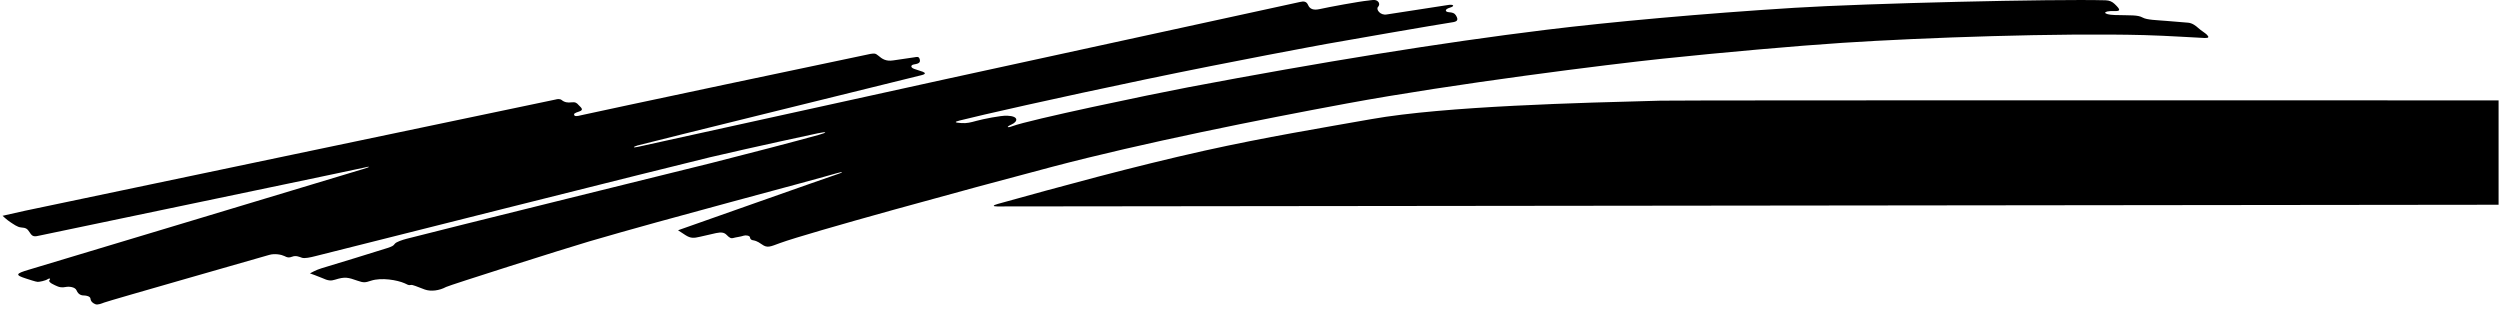 <?xml version="1.0" encoding="UTF-8"?>
<svg xmlns="http://www.w3.org/2000/svg" xmlns:xlink="http://www.w3.org/1999/xlink" width="551pt" height="68pt" viewBox="0 0 551 68" version="1.1">
<g id="surface1">
<path style=" stroke:none;fill-rule:nonzero;fill:rgb(0%,0%,0%);fill-opacity:1;" d="M 231.863 36.777 C 212.477 41.887 178.246 51.27 171.938 53.562 C 169.812 54.336 169.145 54.746 167.938 53.875 C 166.812 53.062 166.25 53 165.875 52.938 C 165.5 52.875 165.312 52.562 165.312 52.375 C 165.312 51.91 164.355 51.797 163.938 51.938 C 163.188 52.188 162.164 52.293 161.688 52.438 C 161.062 52.625 160.75 52.375 160.125 51.75 C 159.621 51.246 159 51.125 157.812 51.375 C 156.625 51.625 155.062 52 154.25 52.188 C 152.938 52.492 152.246 52.574 151.062 51.812 C 150.188 51.25 149.438 50.75 149.438 50.75 C 149.438 50.75 183.414 38.75 184.438 38.438 C 186.062 37.938 185.875 37.75 184.375 38.188 C 177.078 40.316 147.602 48.008 129.82 53.219 C 124.336 54.828 99 62.875 98.312 63.25 C 96.832 64.055 94.973 64.293 93.625 63.812 C 91.875 63.188 90.938 62.688 90.5 62.812 C 90.062 62.938 89.75 62.688 89.188 62.438 C 87.602 61.734 84.086 61.102 81.75 61.875 C 80.5 62.289 80.168 62.348 78.812 61.875 C 76.691 61.137 76.055 60.945 73.859 61.637 C 72.953 61.926 72.348 61.906 70.938 61.25 C 70.344 60.977 68.312 60.25 68.312 60.25 C 68.312 60.25 69.75 59.438 70.875 59.125 C 72 58.812 84.336 55.016 85.312 54.688 C 86.438 54.312 86.688 54.188 87 53.75 C 87.312 53.312 88.688 52.875 89.625 52.625 C 94.883 51.223 155.863 36.16 156.75 35.938 C 164.098 34.078 175.086 31.223 180.375 29.75 C 182.52 29.156 182.312 28.938 180.25 29.375 C 178.957 29.648 166.73 32.266 156.422 34.676 C 150.285 36.109 70.75 56.125 69.562 56.438 C 68.375 56.75 67.125 57 66.562 56.812 C 66 56.625 65.25 56.25 64.438 56.562 C 63.625 56.875 63.312 56.75 62.688 56.438 C 62.062 56.125 60.562 55.812 59.312 56.188 C 57.969 56.59 24.062 66.25 22.938 66.688 C 22.52 66.852 21.562 67.25 21.062 67.062 C 20.562 66.875 20 66.5 19.938 65.812 C 19.891 65.312 19 65.125 18.562 65.125 C 18.125 65.125 17.312 65.062 16.875 64 C 16.566 63.246 15.238 63.102 14.5 63.25 C 13.688 63.414 13.109 63.312 12.637 63.098 C 12.152 62.883 10.418 62.207 10.938 61.688 C 11.188 61.438 10.938 61.25 10.562 61.5 C 9.957 61.906 8.688 62.125 8.312 62.125 C 7.938 62.125 6.273 61.562 5.688 61.375 C 3.336 60.621 3.375 60.316 6.375 59.438 C 10.438 58.25 78.98 37.57 80.062 37.25 C 81.75 36.75 81.75 36.562 80 37 C 78.617 37.344 9.555 51.719 8.938 51.875 C 7.469 52.242 7.137 52.152 6.562 51.25 C 6.004 50.375 5.723 50.211 4.625 50.125 C 3.812 50.062 2.938 49.375 2.25 48.938 C 1.562 48.5 0.562 47.562 0.562 47.562 C 0.562 47.562 4.5 46.688 5.562 46.438 C 6.625 46.188 122.234 21.996 122.438 21.938 C 122.875 21.812 123.438 21.75 123.812 22.062 C 124.43 22.578 125.195 22.652 125.875 22.562 C 126.812 22.438 127.125 22.688 127.5 23.125 C 127.875 23.562 128.875 24.188 127.688 24.562 C 126.5 24.938 126.438 25.125 126.562 25.375 C 126.688 25.625 127 25.688 128.188 25.375 C 129.375 25.062 191.375 11.938 191.875 11.875 C 192.641 11.781 192.922 11.699 193.562 12.25 C 194.438 13 195.25 13.562 196.875 13.312 C 198.5 13.062 201.125 12.688 201.562 12.625 C 202 12.562 202.5 12.375 202.688 13 C 202.875 13.625 202.75 14 201.5 14.188 C 200.66 14.312 200.625 14.875 201.5 15.188 C 202.375 15.5 203.062 15.688 203.375 15.812 C 203.945 16.039 204.117 16.312 203.125 16.562 C 201.875 16.875 141.5 31.75 140.5 32.062 C 139.5 32.375 139.375 32.625 140.562 32.375 C 141.75 32.125 198.164 19.676 208.484 17.43 C 227.629 13.27 285.688 0.625 286.5 0.438 C 287.312 0.25 287.938 0.25 288.312 1.125 C 288.688 2 289.5 2.312 290.875 2 C 292.754 1.574 299.656 0.297 301.562 0.125 C 302.25 0.062 303.188 -0.25 303.75 0.375 C 303.992 0.645 304.125 1.062 303.688 1.562 C 303.25 2.062 304.188 3.438 305.625 3.188 C 307.062 2.938 318.078 1.301 319 1.125 C 320.312 0.875 320.812 1.312 319.562 1.688 C 318.312 2.062 318.5 2.625 319.312 2.688 C 320.125 2.75 320.562 2.875 320.875 3.375 C 321.586 4.512 321.082 4.785 319.938 4.938 C 318.062 5.188 294.312 9.312 292.312 9.688 C 291.305 9.875 272.074 13.398 252.391 17.512 C 232.973 21.57 216.027 25.406 211.5 26.562 C 210.309 26.867 210.312 27.023 211.875 27.125 C 213.125 27.207 213.875 27 215.25 26.625 C 216.625 26.25 220.562 25.438 222 25.5 C 224.629 25.613 224.344 26.812 222.938 27.438 C 221.66 28.004 221.973 28.246 223.125 27.812 C 226.938 26.383 253.352 20.852 261.883 19.234 C 290.969 13.73 317.445 9.426 340.812 6.562 C 354.891 4.836 375.277 2.98 395.5 1.719 C 411.398 0.727 452.875 -0.25 464.062 0.062 C 464.938 0.086 465.547 0.383 466.062 0.875 C 467.414 2.164 467.398 2.48 466 2.438 C 463.238 2.355 463.355 3.234 466.125 3.312 C 469.688 3.414 471.125 3.25 472.25 3.875 C 473.199 4.402 475.363 4.43 477.688 4.625 C 479.188 4.75 481.438 4.938 482.25 5 C 483.211 5.074 484.039 5.758 484.438 6.125 C 485.066 6.699 486.023 7.277 486.344 7.594 C 486.895 8.141 486.898 8.395 485.938 8.375 C 484.906 8.355 477.695 7.867 472.562 7.734 C 453.938 7.25 424.234 8.262 406.125 9.438 C 395.988 10.098 379.43 11.57 366.488 12.93 C 354.719 14.168 320.527 18.422 296.812 22.812 C 277.688 26.352 251.859 31.508 231.863 36.777 Z M 365.938 22.188 C 348.648 22.648 318.531 23.371 302.25 26.254 C 291.719 28.121 278.805 30.242 265.488 33.203 C 249.77 36.699 233.496 41.172 219.938 44.938 C 218.812 45.25 218.688 45.5 219.812 45.5 C 220.938 45.5 550.688 45.125 550.688 45.125 L 550.688 22.125 C 550.688 22.125 370.625 22.062 365.938 22.188 "/>
</g>
</svg>
